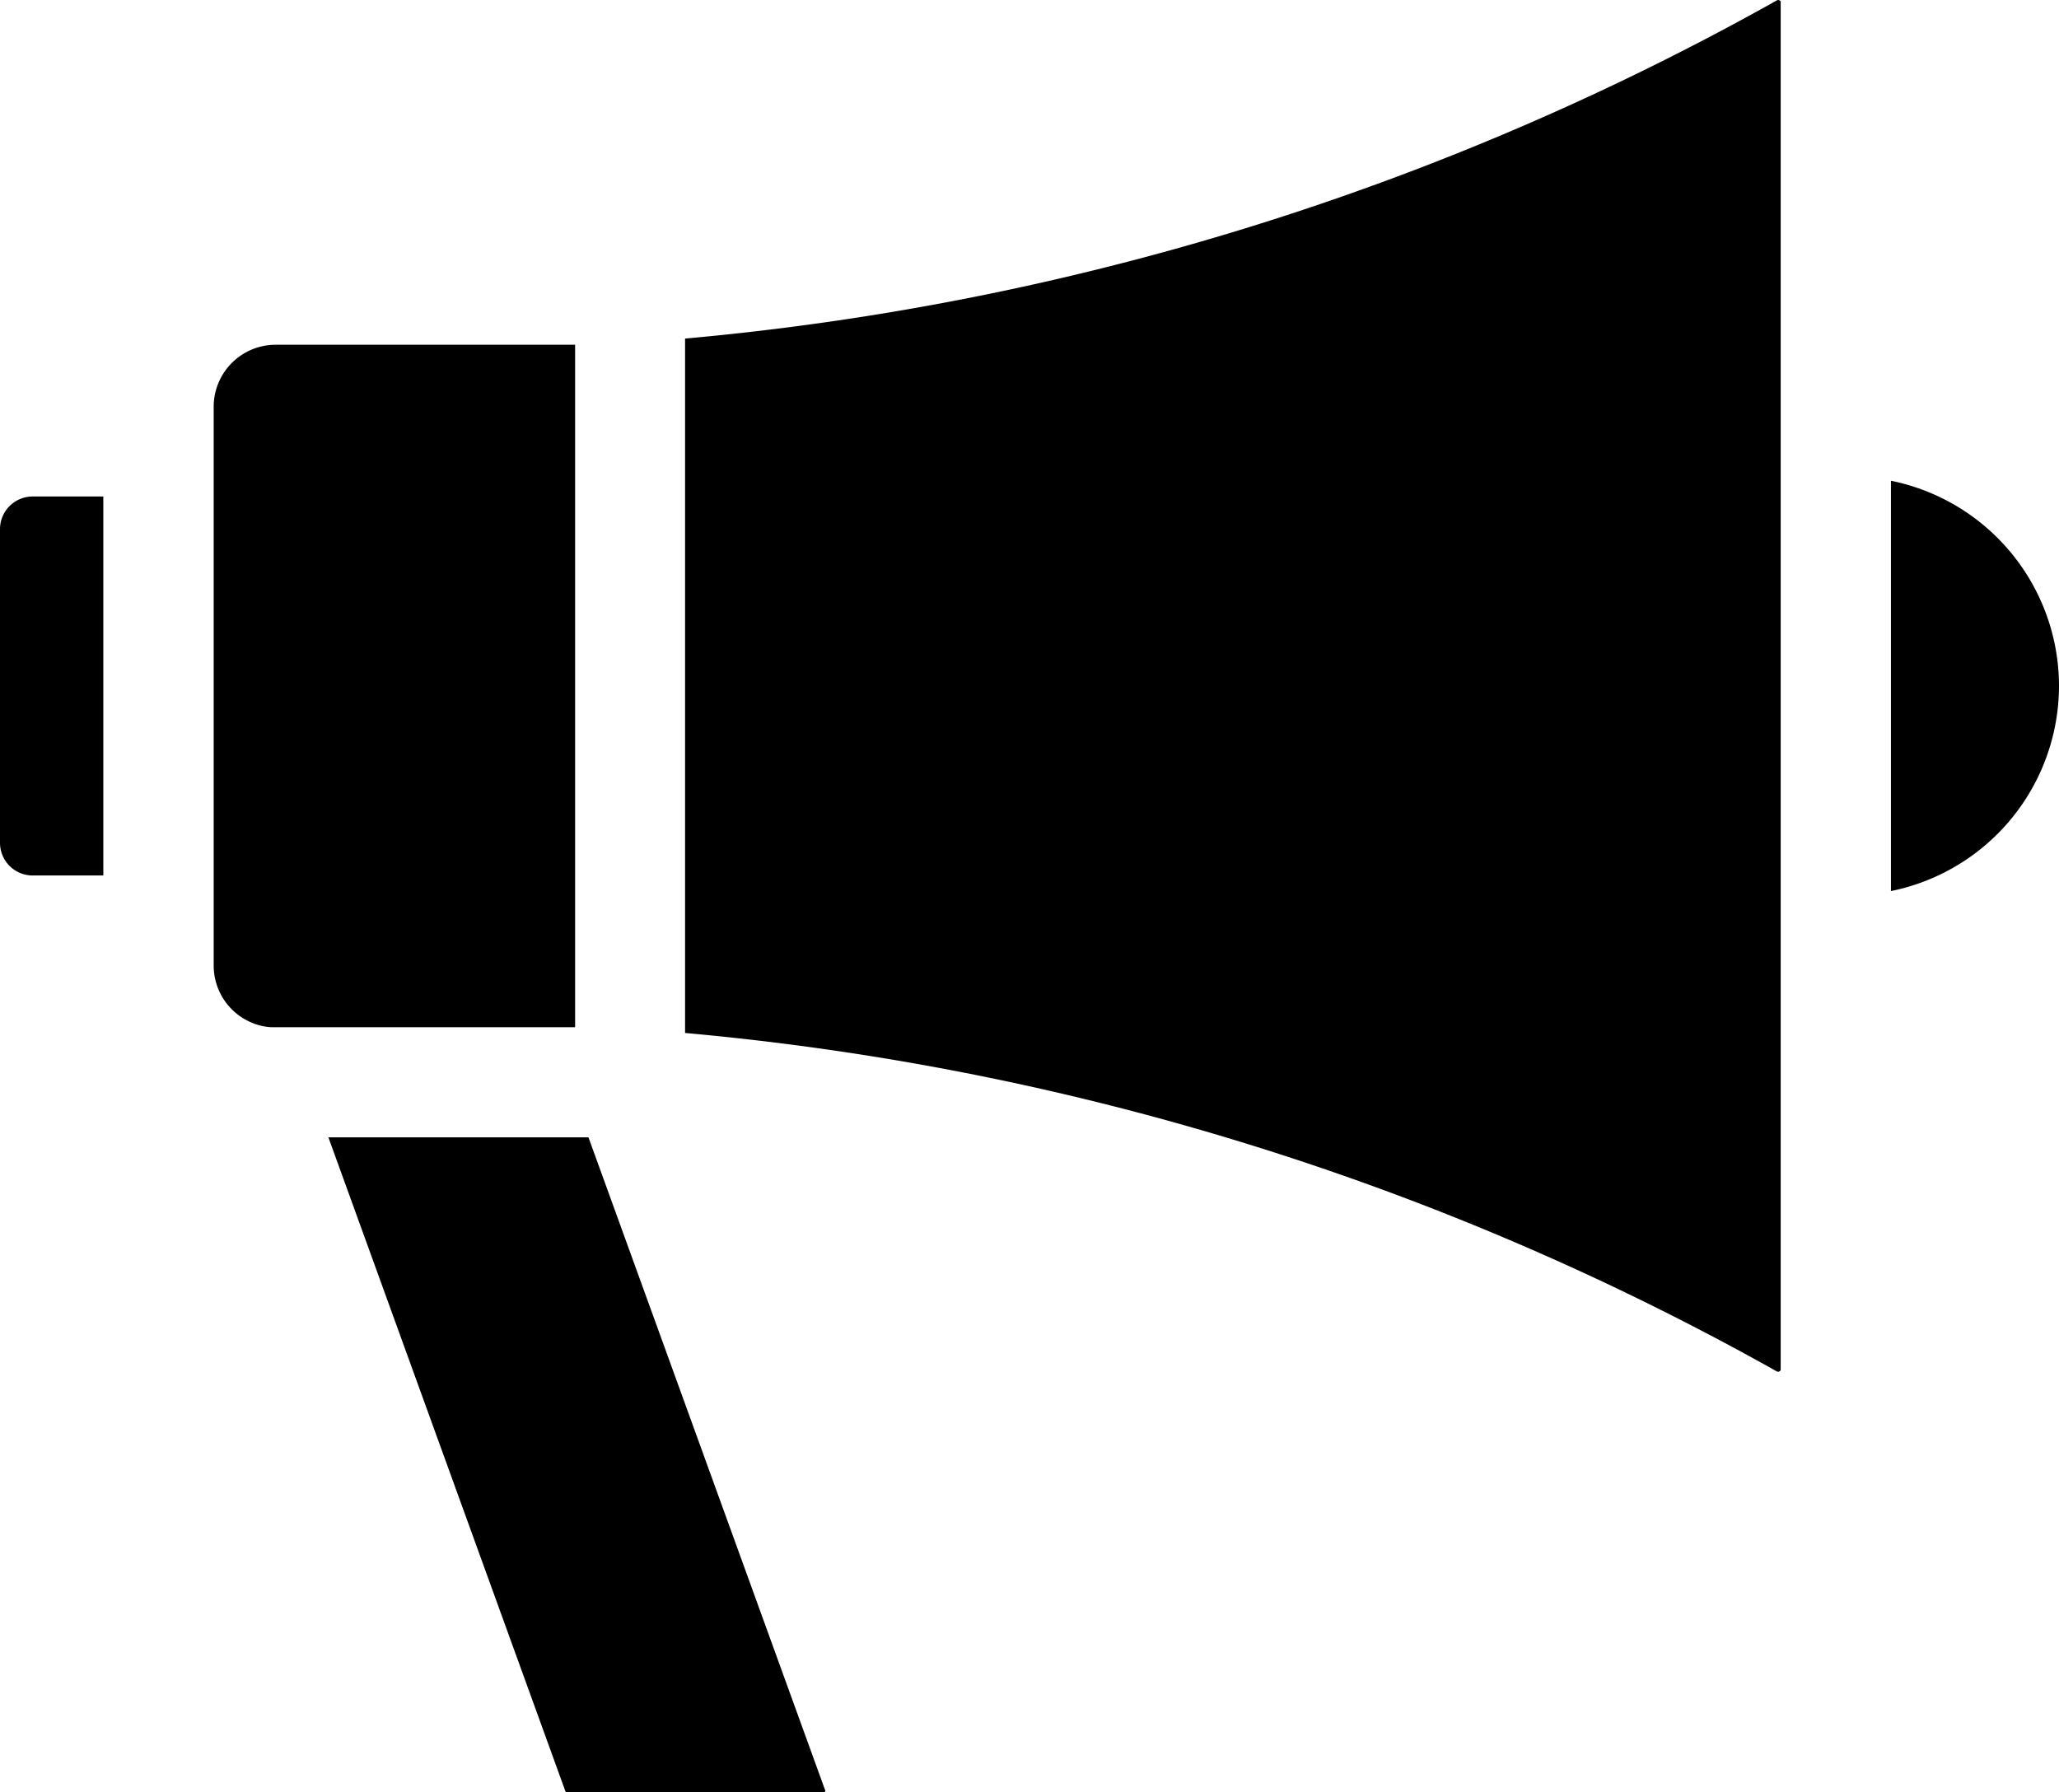 <svg id="Layer_1" data-name="Layer 1" xmlns="http://www.w3.org/2000/svg" xmlns:xlink="http://www.w3.org/1999/xlink" viewBox="0 0 462.52 402.64"><defs><style>.cls-1{fill:none;}.cls-2{clip-path:url(#clip-path);}</style><clipPath id="clip-path" transform="translate(0 0)"><rect class="cls-1" width="462.52" height="402.64"/></clipPath></defs><title>icon-horn</title><g class="cls-2"><path d="M23.21,111.54v85.14H7.34A7.34,7.34,0,0,1,0,189.34V118.88a7.34,7.34,0,0,1,7.34-7.34Z" transform="translate(0 0)"/><path d="M185.31,402.49a.28.28,0,0,1-.29.15H127.34a.34.34,0,0,1-.33-.22L73.77,255.51h58.42l53.16,146.65a.28.28,0,0,1,0,.33" transform="translate(0 0)"/><path d="M129.19,77.45V230.77s-67.92,0-68.21,0a13,13,0,0,1-4.79-1.18A13.9,13.9,0,0,1,48,216.87V91.35a13.93,13.93,0,0,1,13.91-13.9Z" transform="translate(0 0)"/><path d="M400,.58v307a.45.45,0,0,1-.26.48.57.57,0,0,1-.66,0,613.15,613.15,0,0,0-245.19-76v-156A613.5,613.5,0,0,0,399.1.11a.59.59,0,0,1,.67,0,.45.45,0,0,1,.26.48" transform="translate(0 0)"/><path d="M462.52,154.09a47.09,47.09,0,0,1-37.75,46.09V108a47.09,47.09,0,0,1,37.75,46.09" transform="translate(0 0)"/></g></svg>